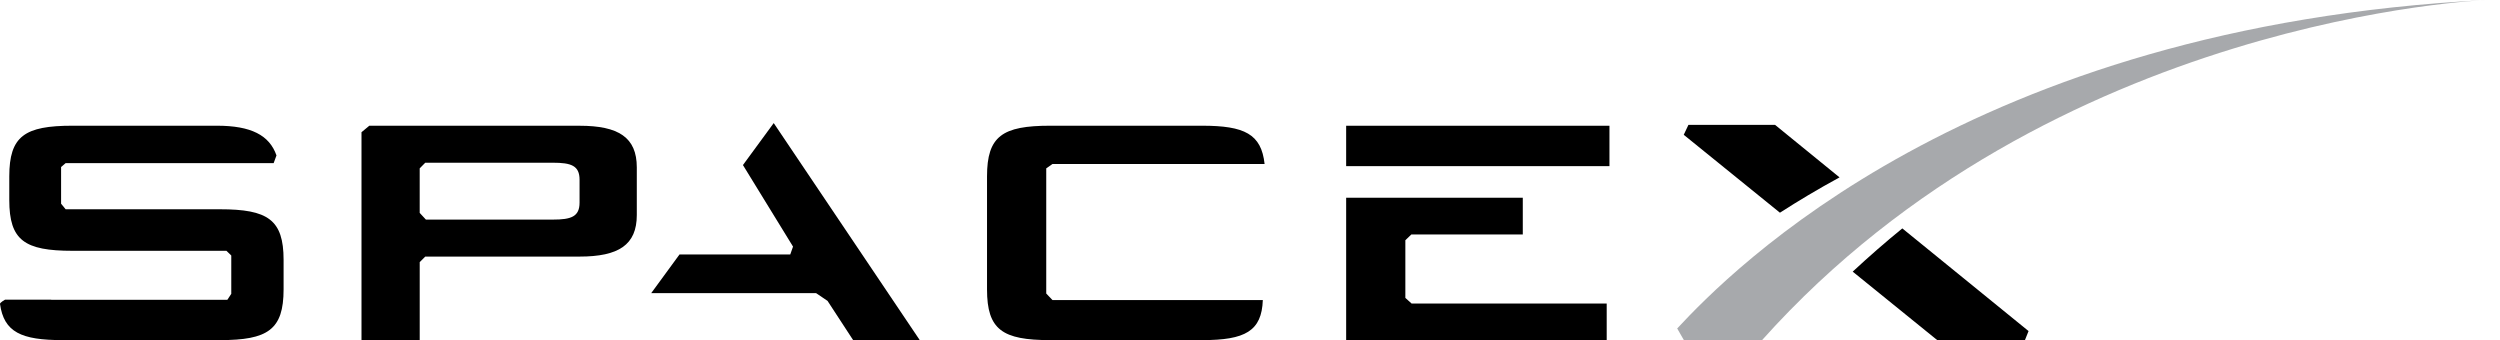 <svg width="147" height="20" viewBox="0 0 147 20" fill="none" xmlns="http://www.w3.org/2000/svg">
<path d="M34.078 7.394H21.714L21.256 7.774V19.995H24.679V15.413L25.005 15.087H34.079C36.37 15.087 37.444 14.402 37.444 12.645V9.839C37.443 8.079 36.37 7.394 34.078 7.394ZM34.078 11.912C34.078 12.74 33.586 12.912 32.511 12.912H25.043L24.678 12.518V9.9L25.005 9.568H32.511C33.586 9.568 34.078 9.738 34.078 10.569V11.912Z" fill="black"/>
<path d="M43.685 9.705L46.63 14.5L46.467 14.964H39.954L38.291 17.237H47.987L48.659 17.692L50.164 19.998H54.081L45.495 7.237" fill="black"/>
<path d="M82.635 17.517V14.125L82.987 13.787H89.54V11.627H79.154V19.999H94.474V17.849H83.003" fill="black"/>
<path d="M94.636 7.394H79.154V9.769H94.636V7.394Z" fill="black"/>
<path d="M61.885 9.643H74.358C74.166 7.881 73.181 7.392 70.685 7.392H61.753C58.936 7.392 58.037 8.003 58.037 10.372V17.017C58.037 19.388 58.936 19.999 61.753 19.999H70.685C73.218 19.999 74.188 19.471 74.254 17.643H61.885L61.519 17.259V9.9" fill="black"/>
<path d="M12.933 12.305H3.86L3.592 11.978V9.821L3.858 9.593H16.09L16.257 9.139C15.841 7.948 14.761 7.392 12.758 7.392H4.261C1.446 7.392 0.546 8.003 0.546 10.372V11.765C0.546 14.137 1.446 14.747 4.261 14.747H13.315L13.599 15.024V17.278L13.367 17.63H3.011V17.619H0.299C0.299 17.619 -0.012 17.792 0 17.873C0.232 19.53 1.248 19.999 3.68 19.999H12.933C15.748 19.999 16.675 19.388 16.675 17.017V15.281C16.675 12.914 15.748 12.305 12.933 12.305Z" fill="black"/>
<path d="M104.373 7.342H99.28L99.004 7.926L104.66 12.507C105.731 11.818 106.897 11.119 108.165 10.43" fill="black"/>
<path d="M108.939 15.972L113.911 20H119.066L119.279 19.467L111.856 13.43C110.87 14.234 109.896 15.083 108.939 15.972Z" fill="black"/>
<path d="M103.616 19.991H99.008L98.619 19.313C101.752 15.952 115.765 1.544 146.225 0C146.225 0 120.658 0.958 103.616 19.991Z" fill="#A7A9AC"/>
</svg>
